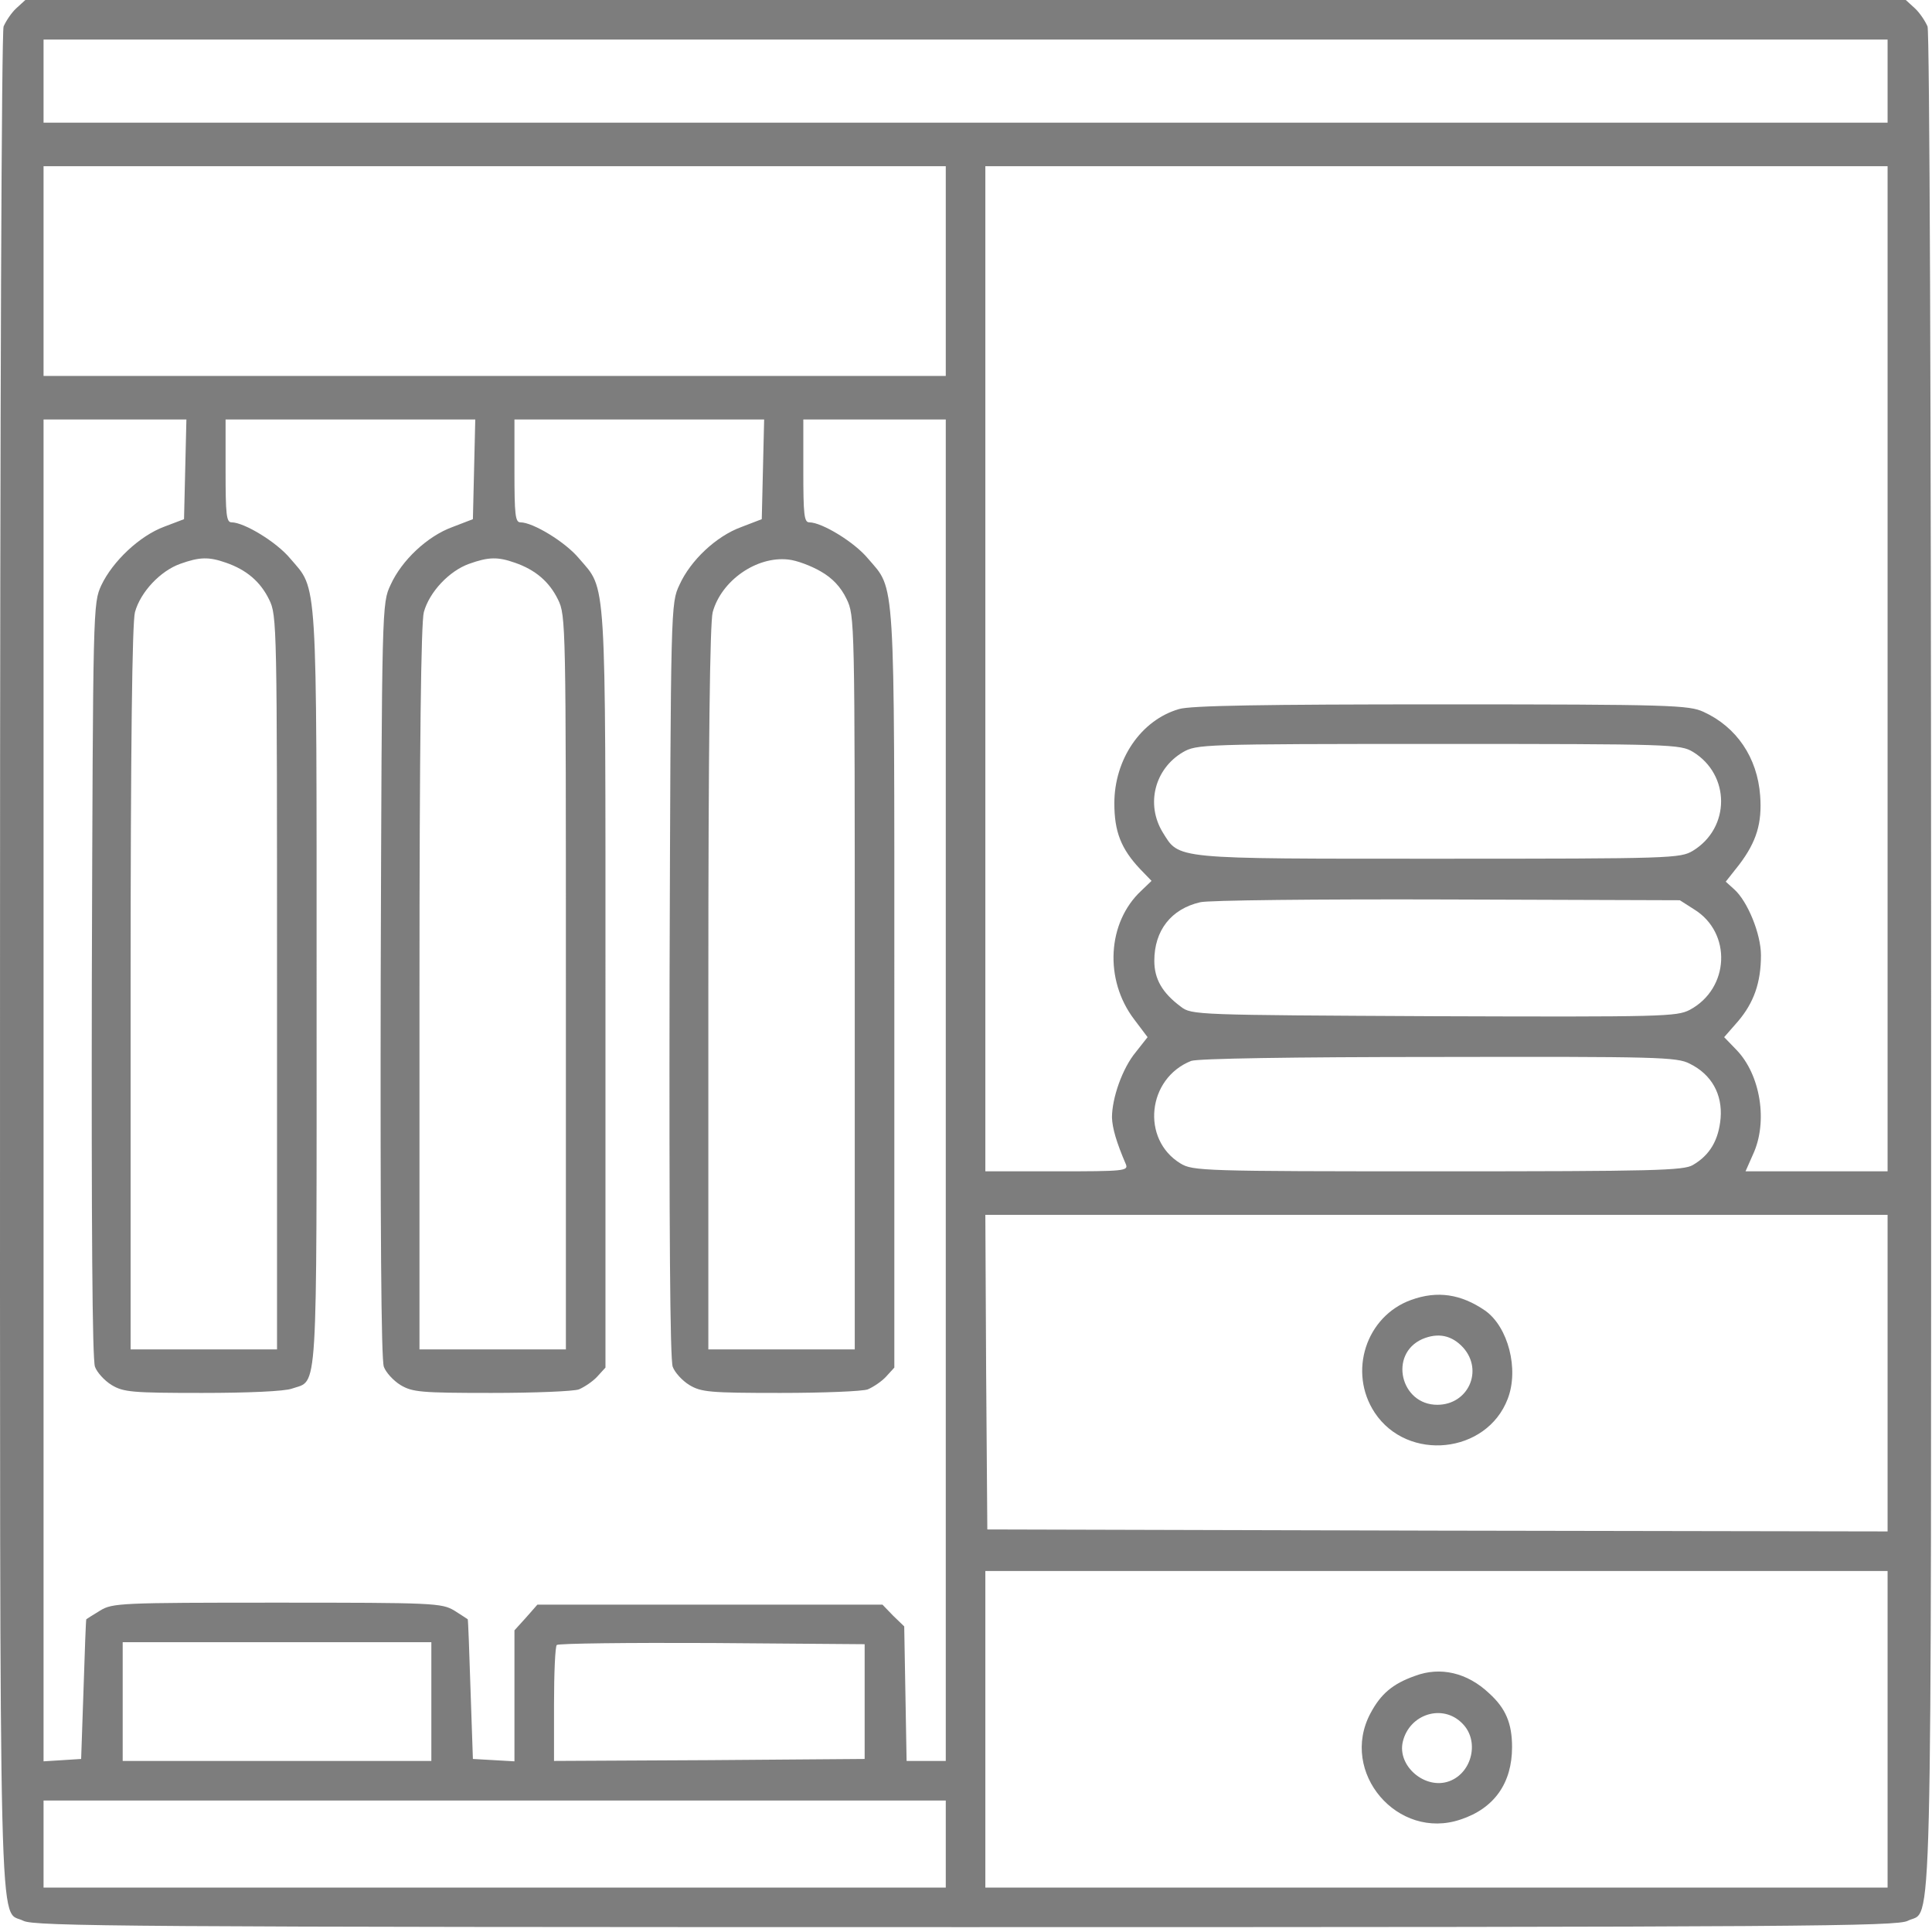 <svg width="83" height="83" viewBox="0 0 83 83" fill="none" xmlns="http://www.w3.org/2000/svg">
<g id="Group">
<path id="Vector" d="M0.698 0.357C0.494 0.544 0.256 0.901 0.154 1.139C0.069 1.394 0.001 16.949 0.001 41.328C0.001 84.882 -0.067 81.975 1.004 82.519C1.463 82.757 5.526 82.791 41.481 82.791C77.437 82.791 81.5 82.757 81.959 82.519C83.03 81.975 82.962 84.882 82.962 41.328C82.962 16.949 82.894 1.394 82.809 1.139C82.707 0.901 82.469 0.544 82.265 0.357L81.874 4.23566e-06H41.481H1.089L0.698 0.357ZM81.092 3.485V5.27H41.481H1.871V3.485V1.7H41.481H81.092V3.485ZM40.631 11.645V16.15H21.251H1.871V11.645V7.14H21.251H40.631V11.645ZM81.092 28.73V50.321H78.032H74.989L75.312 49.59C75.958 48.196 75.635 46.173 74.598 45.102L74.071 44.557L74.666 43.877C75.346 43.078 75.652 42.212 75.652 41.038C75.652 40.12 75.074 38.709 74.496 38.2L74.139 37.877L74.717 37.145C75.465 36.159 75.703 35.36 75.618 34.187C75.499 32.538 74.598 31.229 73.187 30.583C72.558 30.294 71.81 30.26 61.899 30.26C54.334 30.26 51.103 30.311 50.645 30.464C49.013 30.94 47.873 32.623 47.873 34.51C47.873 35.734 48.163 36.465 48.978 37.333L49.471 37.843L49.029 38.267C47.567 39.627 47.431 42.093 48.724 43.792L49.301 44.557L48.791 45.204C48.214 45.901 47.771 47.176 47.771 48.009C47.788 48.468 47.958 49.063 48.367 50.015C48.486 50.304 48.282 50.321 45.408 50.321H42.331V28.73V7.14H61.712H81.092V28.73ZM7.957 20.162L7.906 22.304L7.056 22.627C6.002 23.018 4.846 24.106 4.353 25.143C3.996 25.925 3.996 26.01 3.945 42.093C3.928 52.531 3.962 58.43 4.081 58.719C4.166 58.957 4.489 59.314 4.795 59.501C5.305 59.807 5.662 59.841 8.688 59.841C10.626 59.841 12.241 59.773 12.547 59.654C13.669 59.263 13.601 60.334 13.601 42.45C13.601 24.463 13.652 25.381 12.462 23.987C11.884 23.29 10.49 22.44 9.946 22.44C9.725 22.44 9.691 22.1 9.691 20.23V18.02H15.046H20.418L20.367 20.162L20.316 22.304L19.432 22.644C18.361 23.035 17.256 24.072 16.78 25.126C16.406 25.925 16.406 25.942 16.355 42.093C16.338 52.531 16.372 58.43 16.491 58.719C16.576 58.957 16.899 59.314 17.205 59.501C17.715 59.807 18.072 59.841 21.115 59.841C22.951 59.841 24.651 59.773 24.872 59.688C25.11 59.586 25.467 59.348 25.654 59.144L26.011 58.753V42.501C26.011 24.446 26.062 25.381 24.872 23.987C24.294 23.29 22.9 22.44 22.356 22.44C22.135 22.44 22.101 22.1 22.101 20.23V18.02H27.456H32.828L32.777 20.162L32.726 22.304L31.842 22.644C30.771 23.035 29.666 24.072 29.19 25.126C28.816 25.925 28.816 25.942 28.765 42.093C28.748 52.531 28.782 58.43 28.901 58.719C28.986 58.957 29.309 59.314 29.615 59.501C30.125 59.807 30.482 59.841 33.525 59.841C35.361 59.841 37.061 59.773 37.282 59.688C37.52 59.586 37.877 59.348 38.064 59.144L38.421 58.753V42.501C38.421 24.446 38.472 25.381 37.282 23.987C36.704 23.29 35.31 22.44 34.766 22.44C34.545 22.44 34.511 22.1 34.511 20.23V18.02H37.571H40.631V46.836V75.651H39.798H38.948L38.897 72.761L38.846 69.871L38.37 69.412L37.911 68.936H30.499H23.087L22.594 69.497L22.101 70.041V72.863V75.668L21.217 75.617L20.316 75.566L20.214 72.591C20.163 70.959 20.112 69.599 20.095 69.565C20.078 69.548 19.806 69.378 19.517 69.191C18.973 68.868 18.633 68.851 11.901 68.851C5.169 68.851 4.829 68.868 4.302 69.191C3.996 69.378 3.724 69.548 3.707 69.565C3.69 69.599 3.639 70.959 3.588 72.591L3.486 75.566L2.687 75.617L1.871 75.668V46.853V18.02H4.931H8.008L7.957 20.162ZM9.708 24.174C10.592 24.48 11.187 24.99 11.561 25.755C11.901 26.435 11.901 26.809 11.901 42.212V57.971H8.756H5.611V42.45C5.611 31.994 5.679 26.741 5.798 26.299C6.036 25.432 6.886 24.531 7.736 24.225C8.586 23.919 8.977 23.919 9.708 24.174ZM22.118 24.174C23.002 24.48 23.597 24.99 23.971 25.755C24.311 26.435 24.311 26.809 24.311 42.212V57.971H21.166H18.021V42.45C18.021 31.994 18.089 26.741 18.208 26.299C18.446 25.432 19.296 24.531 20.146 24.225C20.996 23.919 21.387 23.919 22.118 24.174ZM35.259 24.548C35.769 24.837 36.126 25.228 36.364 25.721C36.721 26.452 36.721 26.571 36.721 42.212V57.971H33.576H30.431V42.45C30.431 31.994 30.499 26.741 30.618 26.299C30.992 24.939 32.505 23.885 33.865 24.038C34.222 24.072 34.851 24.31 35.259 24.548ZM72.728 32.3C74.343 33.286 74.343 35.564 72.728 36.55C72.184 36.873 71.844 36.891 61.831 36.891C50.304 36.891 50.678 36.925 49.947 35.751C49.217 34.544 49.608 33.031 50.815 32.317C51.41 31.977 51.596 31.96 61.797 31.96C71.844 31.96 72.184 31.977 72.728 32.3ZM72.779 39.066C74.411 40.069 74.309 42.467 72.592 43.385C72.031 43.673 71.47 43.691 61.593 43.657C51.392 43.605 51.188 43.605 50.73 43.248C49.931 42.654 49.59 42.059 49.59 41.276C49.59 39.984 50.304 39.05 51.562 38.761C51.852 38.675 56.629 38.624 62.137 38.642L72.167 38.675L72.779 39.066ZM72.592 45.697C73.527 46.156 74.003 47.006 73.918 48.043C73.833 48.978 73.459 49.624 72.728 50.049C72.337 50.287 71.062 50.321 61.763 50.321C51.664 50.321 51.239 50.304 50.712 49.981C49.013 48.944 49.285 46.326 51.172 45.578C51.444 45.476 55.456 45.408 61.797 45.408C71.181 45.391 72.048 45.408 72.592 45.697ZM81.092 58.991V65.791L61.763 65.757L42.416 65.706L42.365 58.94L42.331 52.191H61.712H81.092V58.991ZM81.092 74.291V81.091H61.712H42.331V74.291V67.491H61.712H81.092V74.291ZM18.531 73.101V75.651H11.901H5.271V73.101V70.551H11.901H18.531V73.101ZM37.146 73.101V75.566L30.482 75.617L23.801 75.651V73.22C23.801 71.877 23.852 70.721 23.92 70.67C23.988 70.602 26.98 70.568 30.584 70.585L37.146 70.636V73.101ZM40.631 79.221V81.091H21.251H1.871V79.221V77.351H21.251H40.631V79.221Z" fill="#7D7D7D"/>
<path id="Vector_2" d="M60.624 55.846C58.686 56.543 57.904 58.94 59.06 60.691C60.471 62.816 63.871 62.459 64.772 60.096C65.265 58.821 64.789 57.002 63.803 56.305C62.766 55.591 61.746 55.438 60.624 55.846ZM62.868 57.903C63.735 58.889 63.072 60.351 61.746 60.351C60.165 60.351 59.655 58.175 61.1 57.529C61.78 57.24 62.375 57.359 62.868 57.903Z" fill="#7D7D7D"/>
<path id="Vector_3" d="M60.794 71.996C59.825 72.336 59.315 72.778 58.873 73.611C57.53 76.144 60.046 79.085 62.749 78.167C64.194 77.691 64.959 76.603 64.959 75.056C64.959 74.036 64.687 73.39 63.973 72.744C63.038 71.86 61.882 71.588 60.794 71.996ZM62.817 74.036C63.565 74.767 63.259 76.144 62.273 76.518C61.236 76.909 60.012 75.872 60.267 74.818C60.556 73.628 61.984 73.186 62.817 74.036Z" fill="#7D7D7D"/>
</g>
</svg>
